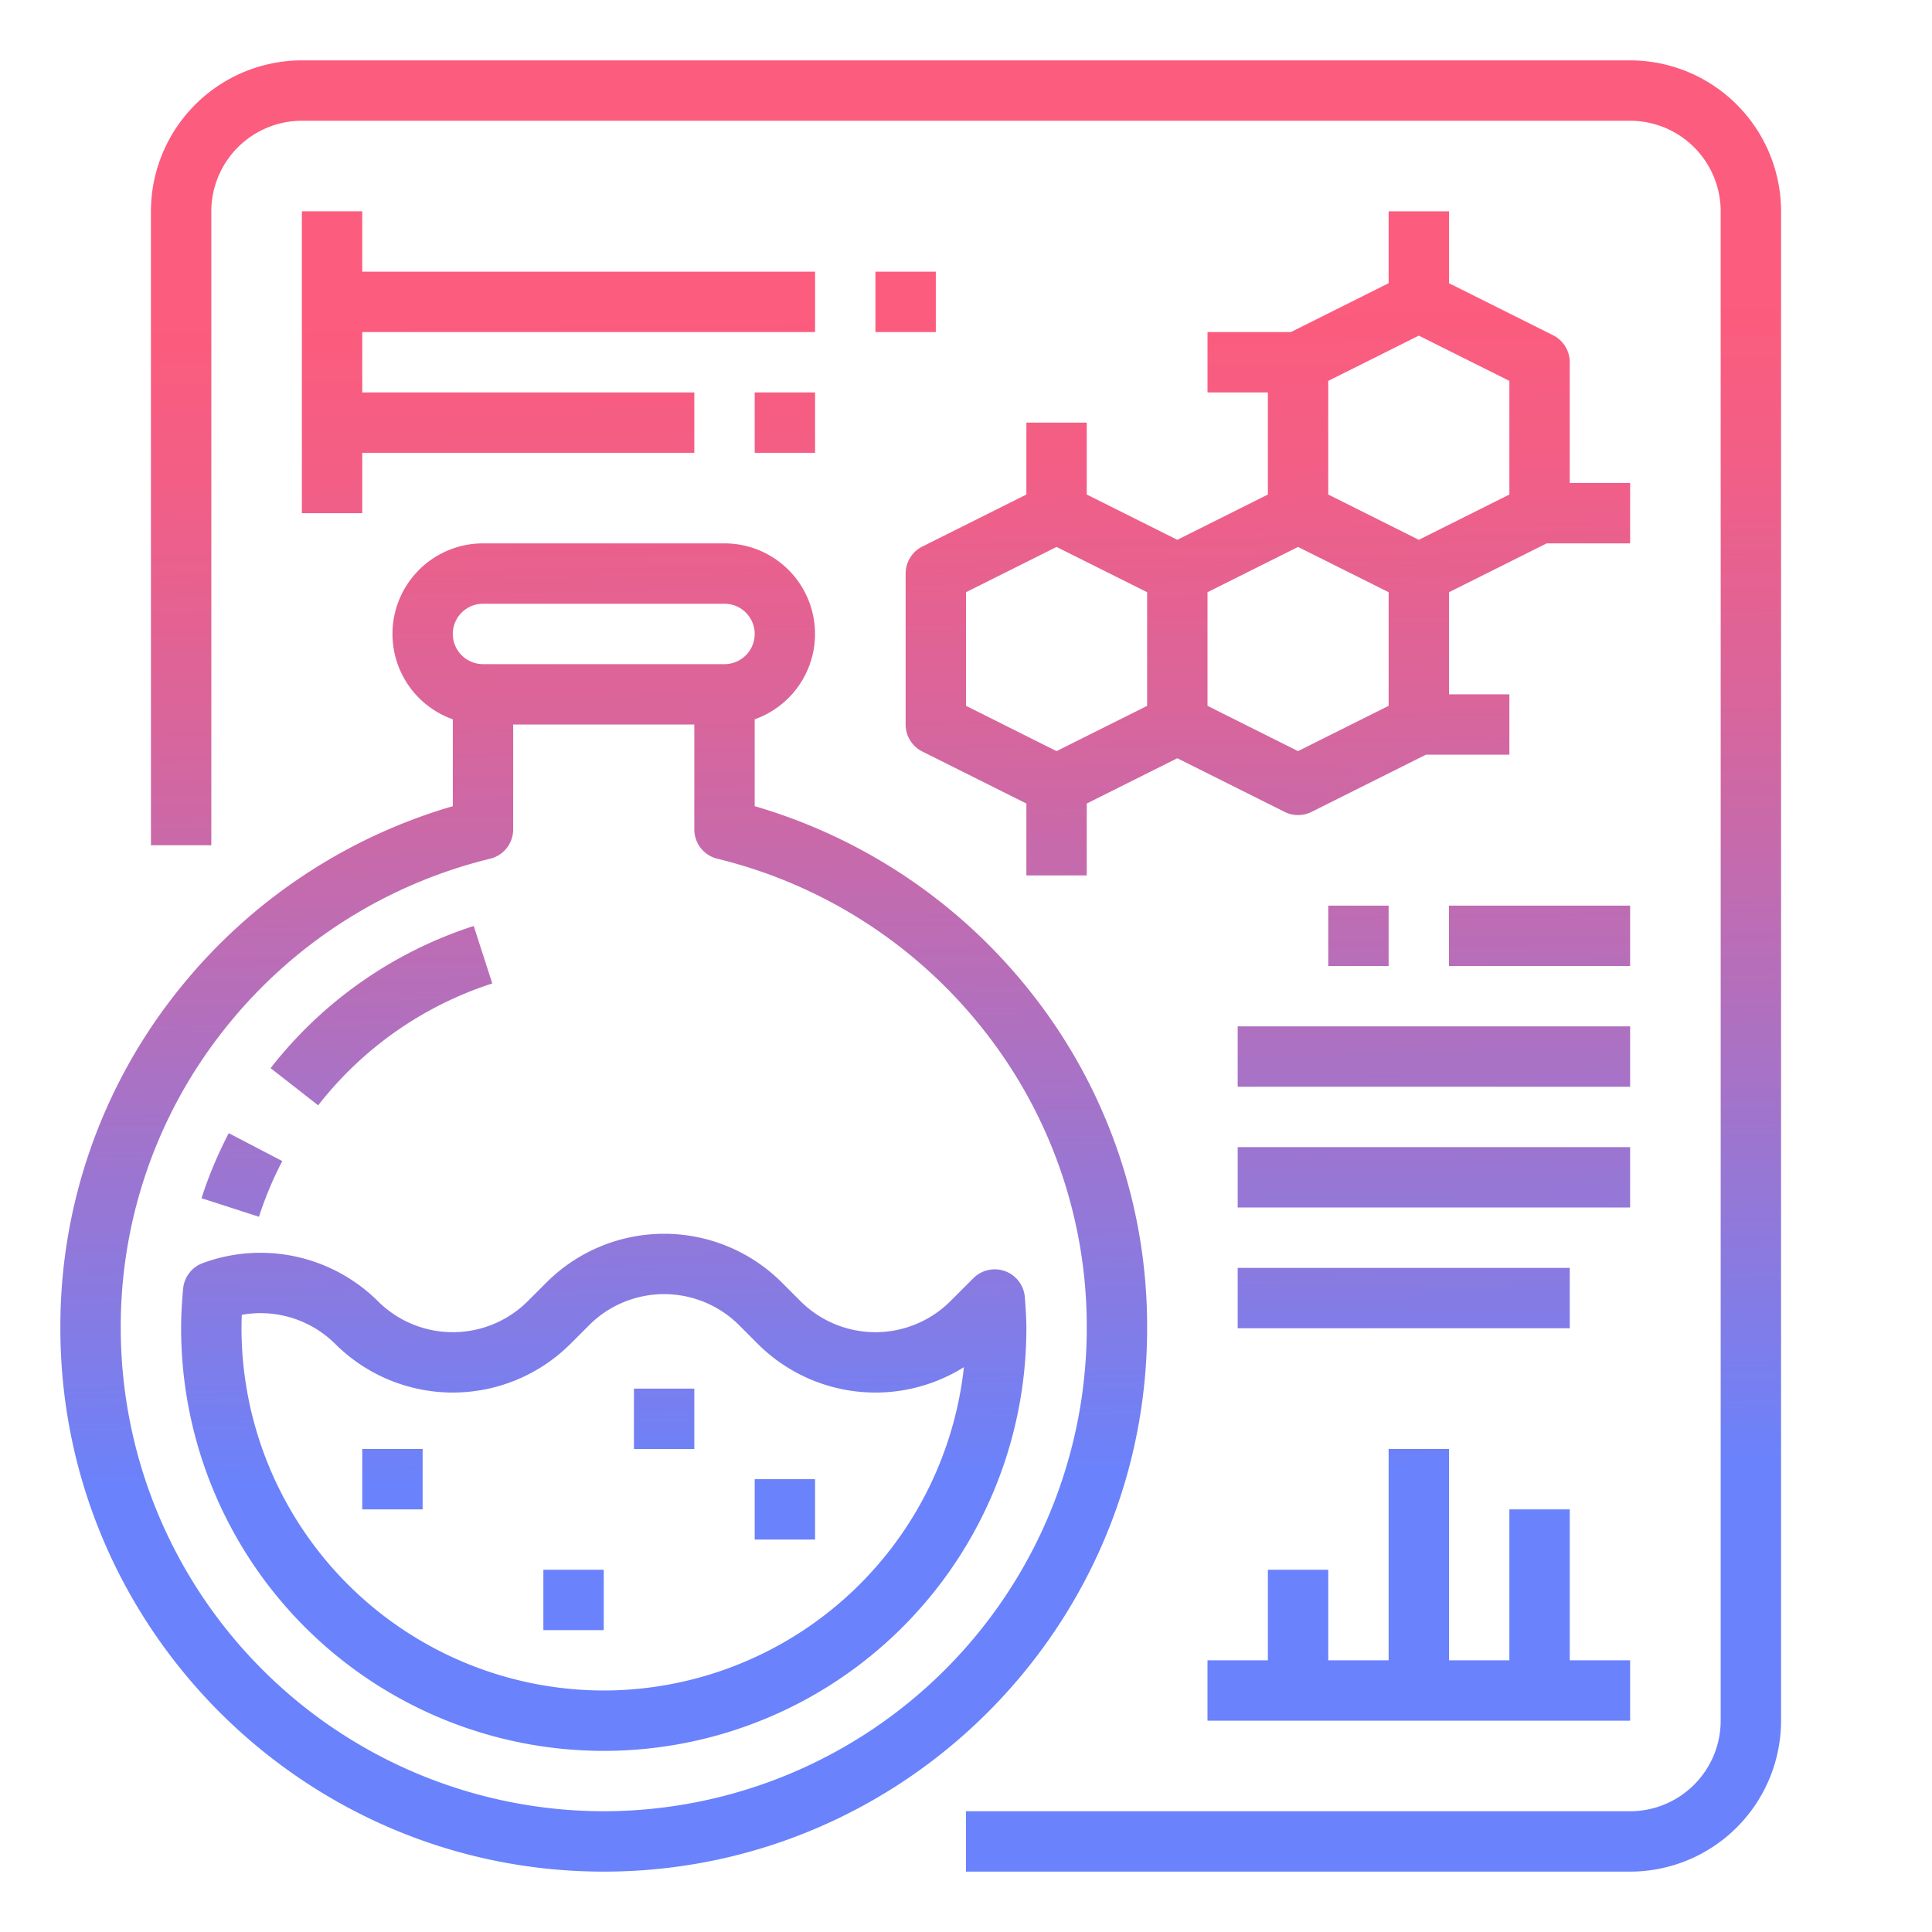 <svg id="GD001" height="512" viewBox="0 0 512 512" width="512" xmlns="http://www.w3.org/2000/svg" xmlns:xlink="http://www.w3.org/1999/xlink"><linearGradient id="New_Gradient_Swatch_2" gradientUnits="userSpaceOnUse" x1="155.606" x2="160.65" y1="84.172" y2="391.854"><stop offset="0" stop-color="#fc5c7d"/><stop offset=".129" stop-color="#f35e85"/><stop offset=".343" stop-color="#d9659b"/><stop offset=".616" stop-color="#b070bf"/><stop offset=".934" stop-color="#777ff0"/><stop offset="1" stop-color="#6a82fb"/></linearGradient><linearGradient id="New_Gradient_Swatch_2-2" x1="155.61" x2="160.654" xlink:href="#New_Gradient_Swatch_2" y1="84.172" y2="391.854"/><linearGradient id="New_Gradient_Swatch_2-3" x1="98.969" x2="104.013" xlink:href="#New_Gradient_Swatch_2" y1="85.1" y2="392.783"/><linearGradient id="New_Gradient_Swatch_2-4" x1="146.432" x2="151.475" xlink:href="#New_Gradient_Swatch_2" y1="84.322" y2="392.005"/><linearGradient id="New_Gradient_Swatch_2-5" x1="171.212" x2="176.256" xlink:href="#New_Gradient_Swatch_2" y1="83.916" y2="391.598"/><linearGradient id="New_Gradient_Swatch_2-6" x1="202.81" x2="207.854" xlink:href="#New_Gradient_Swatch_2" y1="83.398" y2="391.08"/><linearGradient id="New_Gradient_Swatch_2-7" x1="255.061" x2="260.105" xlink:href="#New_Gradient_Swatch_2" y1="82.541" y2="390.224"/><linearGradient id="New_Gradient_Swatch_2-8" x1="376.73" x2="381.774" xlink:href="#New_Gradient_Swatch_2" y1="80.547" y2="388.229"/><linearGradient id="New_Gradient_Swatch_2-9" x1="376.206" x2="381.25" xlink:href="#New_Gradient_Swatch_2" y1="80.555" y2="388.238"/><linearGradient id="New_Gradient_Swatch_2-10" x1="367.684" x2="372.728" xlink:href="#New_Gradient_Swatch_2" y1="80.695" y2="388.378"/><linearGradient id="New_Gradient_Swatch_2-11" x1="405.247" x2="410.291" xlink:href="#New_Gradient_Swatch_2" y1="80.079" y2="387.762"/><linearGradient id="New_Gradient_Swatch_2-12" x1="357.26" x2="362.304" xlink:href="#New_Gradient_Swatch_2" y1="80.866" y2="388.548"/><linearGradient id="New_Gradient_Swatch_2-13" x1="334.708" x2="339.752" xlink:href="#New_Gradient_Swatch_2" y1="81.236" y2="388.918"/><linearGradient id="New_Gradient_Swatch_2-14" x1="369.978" x2="375.022" xlink:href="#New_Gradient_Swatch_2" y1="80.657" y2="388.34"/><linearGradient id="New_Gradient_Swatch_2-15" x1="147.677" x2="152.721" xlink:href="#New_Gradient_Swatch_2" y1="84.302" y2="391.984"/><linearGradient id="New_Gradient_Swatch_2-16" x1="207.53" x2="212.574" xlink:href="#New_Gradient_Swatch_2" y1="83.321" y2="391.003"/><linearGradient id="New_Gradient_Swatch_2-17" x1="240.046" x2="245.09" xlink:href="#New_Gradient_Swatch_2" y1="82.787" y2="390.47"/><linearGradient id="New_Gradient_Swatch_2-18" x1="98.026" x2="103.07" xlink:href="#New_Gradient_Swatch_2" y1="85.116" y2="392.798"/><linearGradient id="New_Gradient_Swatch_2-19" x1="60.387" x2="65.431" xlink:href="#New_Gradient_Swatch_2" y1="85.733" y2="393.415"/><path d="m271.638 344.407-.044-.6a8 8 0 0 0 -13.636-5.077l-6.106 6.106a28.109 28.109 0 0 1 -39.7 0l-4.982-4.984a44.126 44.126 0 0 0 -62.332 0l-4.982 4.982a28.108 28.108 0 0 1 -39.7 0 44.191 44.191 0 0 0 -46.424-10.1 8 8 0 0 0 -5.2 6.765c-.36 3.814-.532 7.248-.532 10.501a112 112 0 0 0 224 0c0-2.657-.184-5.166-.362-7.593zm-111.638 103.593a96.108 96.108 0 0 1 -96-96c0-1.147.026-2.329.079-3.557a28.092 28.092 0 0 1 24.755 7.705 44.124 44.124 0 0 0 62.332 0l4.982-4.982a28.109 28.109 0 0 1 39.7 0l4.982 4.984a44.154 44.154 0 0 0 54.617 6.159 96.143 96.143 0 0 1 -95.447 85.691z" fill="url(#New_Gradient_Swatch_2)"/><path d="m304 352a142.449 142.449 0 0 0 -31.371-89.727 144.865 144.865 0 0 0 -72.629-48.629v-23.02a24 24 0 0 0 -8-46.624h-64a24 24 0 0 0 -8 46.624v23.02a144.865 144.865 0 0 0 -72.629 48.629 142.449 142.449 0 0 0 -31.371 89.727c0 79.4 64.6 144 144 144s144-64.6 144-144zm-176-192h64a8 8 0 0 1 0 16h-64a8 8 0 0 1 0-16zm32 320a128.145 128.145 0 0 1 -128-128 126.6 126.6 0 0 1 27.878-79.748 128.616 128.616 0 0 1 70-44.678 8 8 0 0 0 6.122-7.774v-27.8h48v27.8a8 8 0 0 0 6.124 7.777 128.616 128.616 0 0 1 70 44.678 126.6 126.6 0 0 1 27.876 79.745 128.145 128.145 0 0 1 -128 128z" fill="url(#New_Gradient_Swatch_2-2)"/><path d="m96 384h16v16h-16z" fill="url(#New_Gradient_Swatch_2-3)"/><path d="m144 416h16v16h-16z" fill="url(#New_Gradient_Swatch_2-4)"/><path d="m168 368h16v16h-16z" fill="url(#New_Gradient_Swatch_2-5)"/><path d="m200 392h16v16h-16z" fill="url(#New_Gradient_Swatch_2-6)"/><path d="m432 16h-352a40.045 40.045 0 0 0 -40 40v168h16v-168a24.028 24.028 0 0 1 24-24h352a24.028 24.028 0 0 1 24 24v400a24.028 24.028 0 0 1 -24 24h-176v16h176a40.045 40.045 0 0 0 40-40v-400a40.045 40.045 0 0 0 -40-40z" fill="url(#New_Gradient_Swatch_2-7)"/><path d="m328 272h104v16h-104z" fill="url(#New_Gradient_Swatch_2-8)"/><path d="m328 304h104v16h-104z" fill="url(#New_Gradient_Swatch_2-9)"/><path d="m328 336h88v16h-88z" fill="url(#New_Gradient_Swatch_2-10)"/><path d="m384 240h48v16h-48z" fill="url(#New_Gradient_Swatch_2-11)"/><path d="m352 240h16v16h-16z" fill="url(#New_Gradient_Swatch_2-12)"/><path d="m272 112v19.056l-27.578 13.789a8 8 0 0 0 -4.422 7.155v40a8 8 0 0 0 4.422 7.155l27.578 13.789v19.056h16v-19.056l24-12 28.422 14.211a8 8 0 0 0 7.156 0l30.31-15.155h22.112v-16h-16v-27.056l25.888-12.944h22.112v-16h-16v-32a8 8 0 0 0 -4.422-7.155l-27.578-13.789v-19.056h-16v19.056l-25.888 12.944h-22.112v16h16v27.056l-24 12-24-12v-19.056zm96 75.056-24 12-24-12v-30.112l24-12 24 12zm-16-86.112 24-12 24 12v30.112l-24 12-24-12zm-48 86.112-24 12-24-12v-30.112l24-12 24 12z" fill="url(#New_Gradient_Swatch_2-13)"/><path d="m320 456h112v-16h-16v-40h-16v40h-16v-56h-16v56h-16v-24h-16v24h-16z" fill="url(#New_Gradient_Swatch_2-14)"/><path d="m80 56v80h16v-16h88v-16h-88v-16h120v-16h-120v-16z" fill="url(#New_Gradient_Swatch_2-15)"/><path d="m200 104h16v16h-16z" fill="url(#New_Gradient_Swatch_2-16)"/><path d="m232 72h16v16h-16z" fill="url(#New_Gradient_Swatch_2-17)"/><path d="m130.459 260.628-4.918-15.228a111.686 111.686 0 0 0 -53.825 37.67l12.605 9.854a95.749 95.749 0 0 1 46.138-32.296z" fill="url(#New_Gradient_Swatch_2-18)"/><path d="m74.81 307.7-14.189-7.4a111.692 111.692 0 0 0 -7.221 17.241l15.226 4.918a95.539 95.539 0 0 1 6.184-14.759z" fill="url(#New_Gradient_Swatch_2-19)"/></svg>